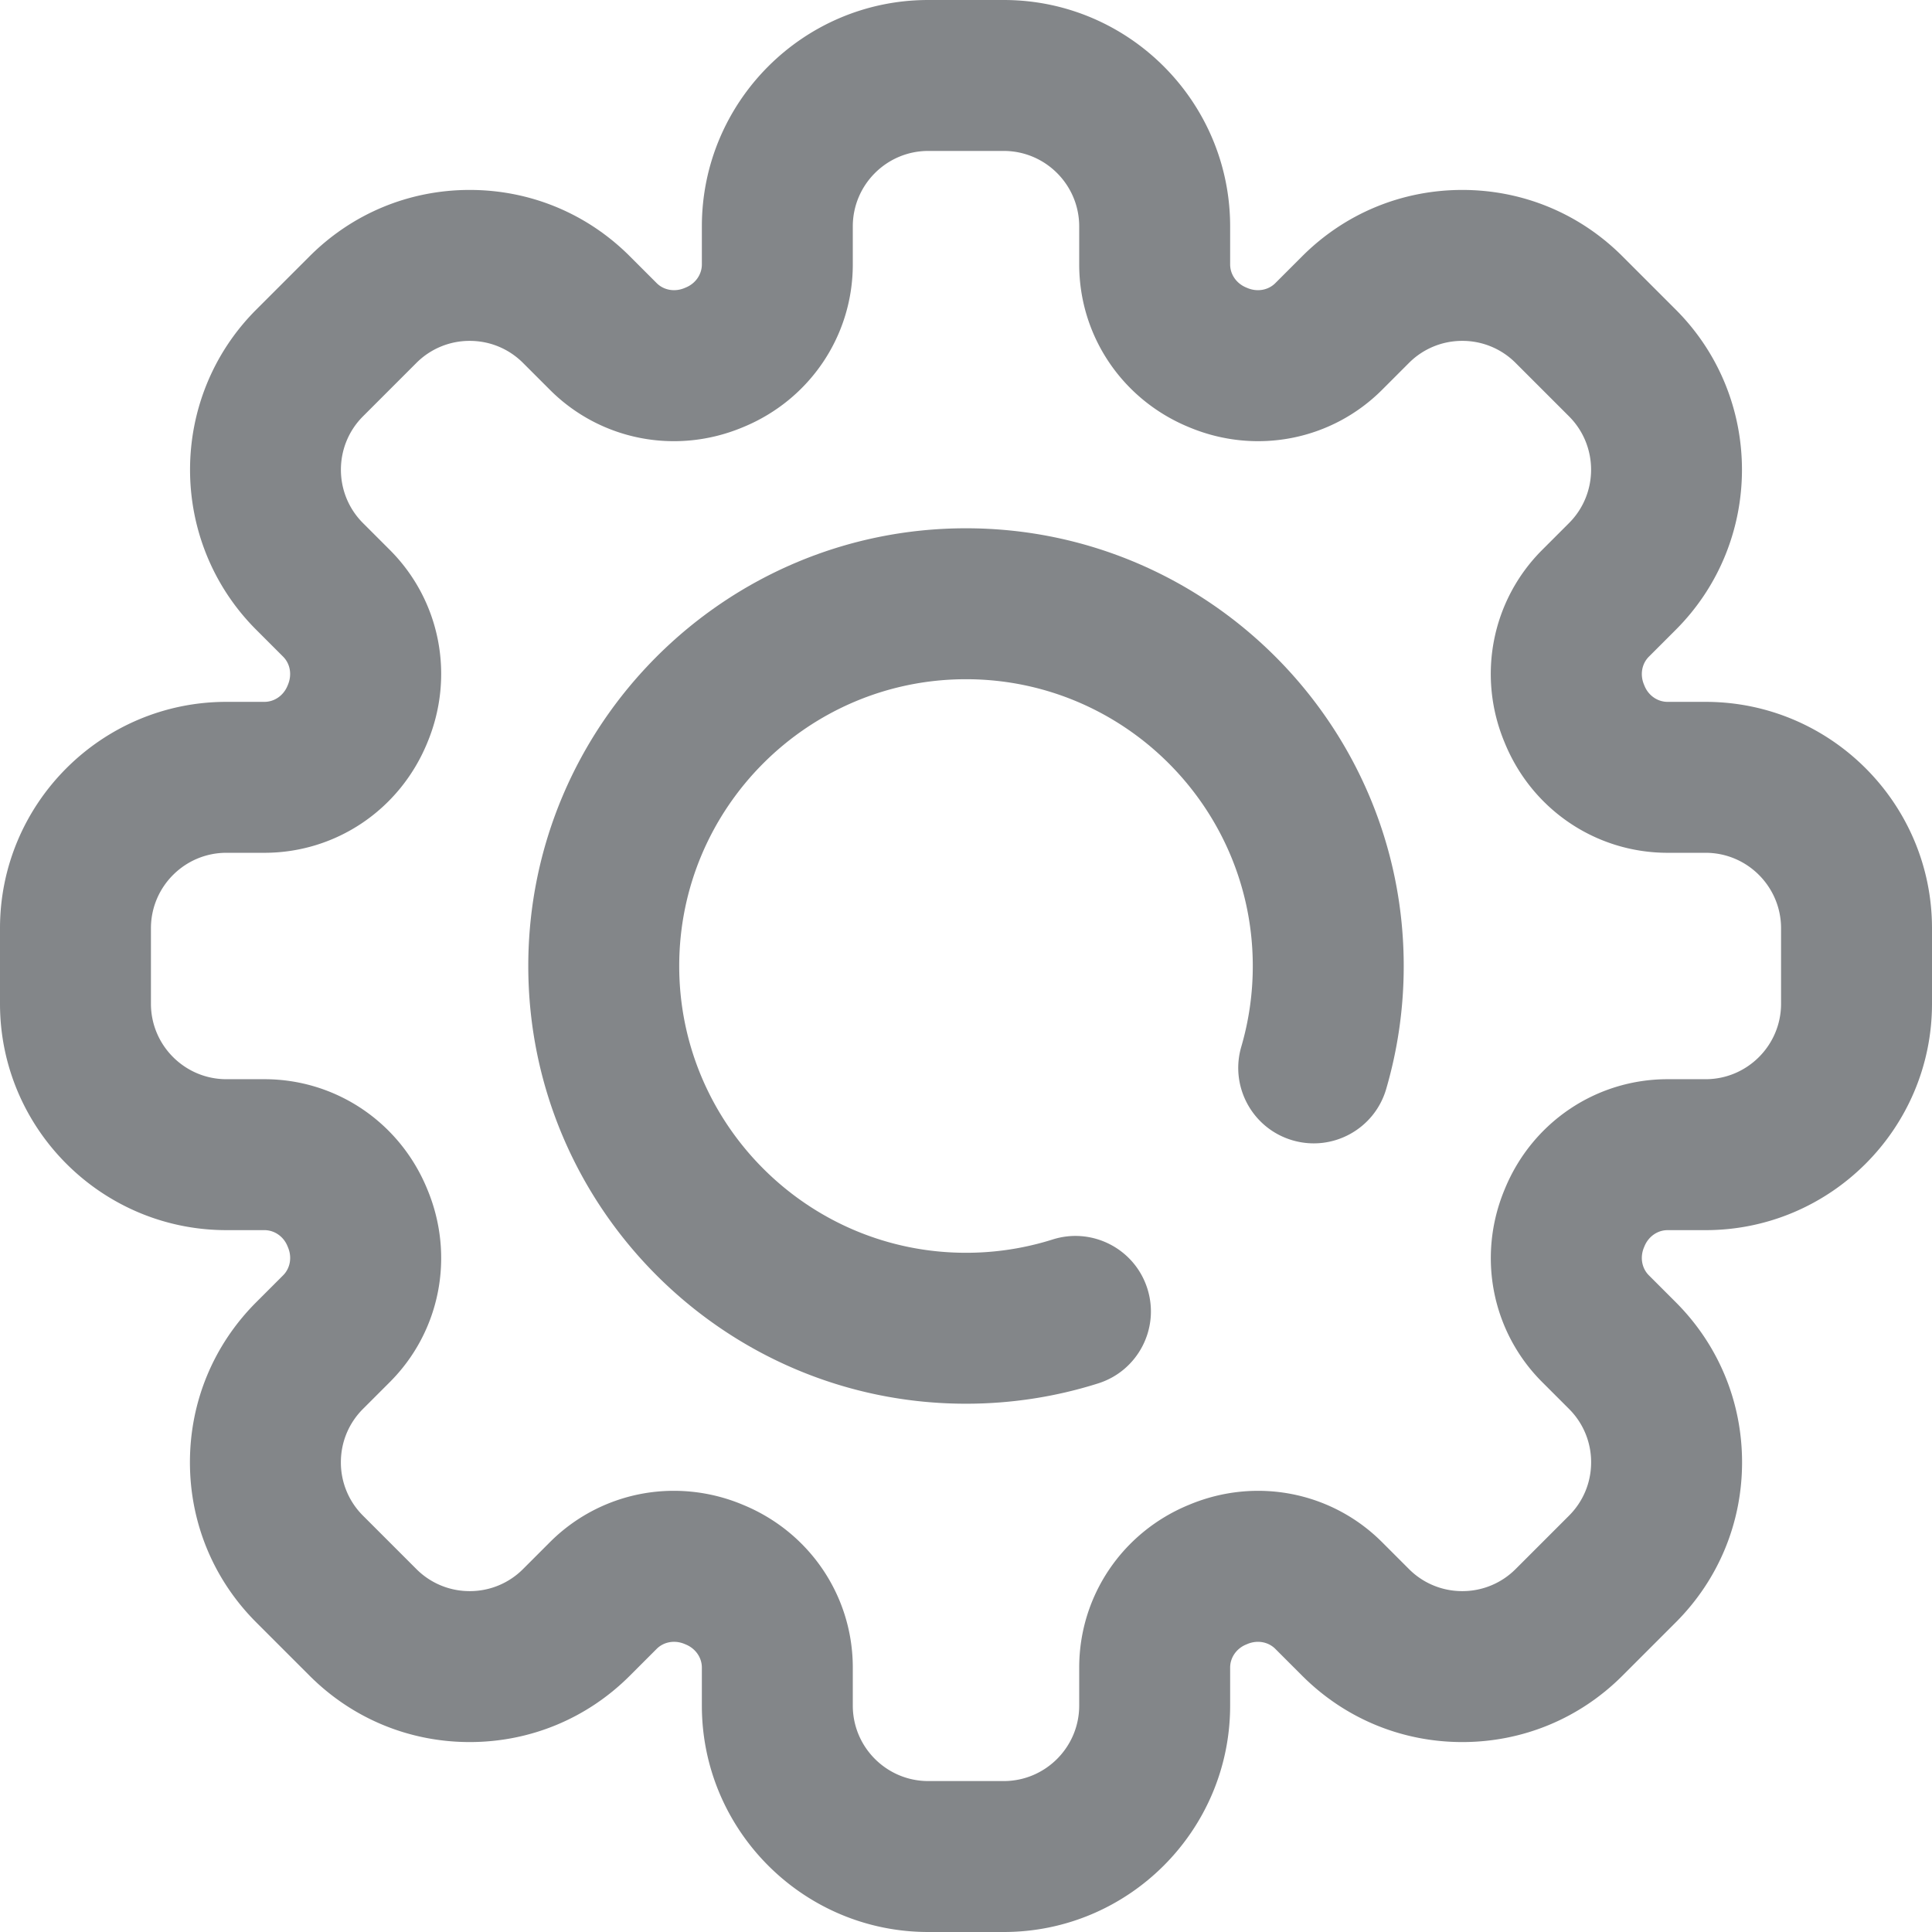 <svg xmlns="http://www.w3.org/2000/svg" viewBox="0 0 512 512" style="enable-background:new 0 0 512 512"
     xml:space="preserve"><path d="M256 140c-63.963 0-116 52.038-116 116s52.037 116 116 116c11.947 0 23.735-1.813 35.036-5.39 10.531-3.333 16.365-14.572 13.032-25.103-3.332-10.531-14.574-16.366-25.103-13.033A75.99 75.99 0 0 1 256 332c-41.906 0-76-34.093-76-76s34.094-76 76-76 76 34.093 76 76a76.118 76.118 0 0 1-3.045 21.386c-3.101 10.602 2.98 21.709 13.582 24.81 10.604 3.101 21.709-2.98 24.811-13.582A116.145 116.145 0 0 0 372 256c0-63.962-52.037-116-116-116z" fill="#838689"/>
    <path d="M452 186.001h-10.071c-2.65 0-5.052-1.669-6.092-4.187l-.178-.432c-1.077-2.594-.562-5.481 1.311-7.355l7.123-7.122c23.394-23.394 23.394-61.459 0-84.853L429.951 67.91c-11.333-11.333-26.401-17.574-42.427-17.574-16.028 0-31.095 6.241-42.427 17.574l-7.121 7.121c-1.875 1.875-4.765 2.389-7.347 1.316l-.377-.156c-2.583-1.067-4.251-3.468-4.251-6.117V60c0-33.084-26.916-60-60-60h-20c-33.084 0-60 26.916-60 60v10.074c0 2.649-1.668 5.05-4.229 6.107l-.391.162c-2.591 1.078-5.481.563-7.354-1.311l-7.122-7.122c-11.332-11.333-26.4-17.574-42.427-17.574S93.384 56.577 82.051 67.91L67.909 82.05c-23.394 23.395-23.394 61.459.001 84.854l7.121 7.121c1.874 1.875 2.388 4.762 1.281 7.43l-.121.292c-1.066 2.583-3.469 4.252-6.118 4.252H60c-33.084 0-60 26.916-60 60v20c0 33.084 26.916 60 60 60h10.072c2.65 0 5.051 1.669 6.092 4.187l.178.432c1.077 2.594.562 5.481-1.312 7.355l-7.121 7.122c-11.333 11.333-17.574 26.4-17.574 42.427 0 16.026 6.241 31.093 17.573 42.426L82.05 444.09c11.333 11.333 26.401 17.574 42.427 17.574 16.028 0 31.095-6.241 42.427-17.574l7.121-7.121c1.873-1.875 4.764-2.389 7.347-1.316l.377.156c2.583 1.067 4.251 3.468 4.251 6.117V452c0 33.084 26.916 60 60 60h20c33.084 0 60-26.916 60-60v-10.074c0-2.649 1.668-5.05 4.229-6.107l.391-.162c2.593-1.076 5.481-.562 7.354 1.311l7.122 7.122c11.332 11.333 26.4 17.574 42.427 17.574s31.094-6.241 42.427-17.574l14.142-14.142c11.332-11.332 17.573-26.4 17.573-42.426 0-16.027-6.241-31.094-17.573-42.426l-7.122-7.122c-1.875-1.874-2.389-4.761-1.312-7.355l.151-.366c1.067-2.583 3.469-4.252 6.118-4.252H452c33.084 0 60-26.916 60-60v-20c0-33.084-26.916-60-60-60zM472 266c0 11.028-8.972 20-20 20h-10.073c-18.905 0-35.818 11.376-43.089 28.983l-.13.314c-7.298 17.599-3.384 37.6 9.976 50.961l7.123 7.122a19.87 19.87 0 0 1 5.857 14.142c0 5.342-2.08 10.364-5.858 14.142l-14.141 14.142a19.876 19.876 0 0 1-14.143 5.858 19.865 19.865 0 0 1-14.142-5.858l-7.123-7.123c-13.368-13.365-33.381-17.276-50.991-9.962l-.282.117C297.377 406.108 286 423.021 286 441.926V452c0 11.028-8.972 20-20 20h-20c-11.028 0-20-8.972-20-20v-10.074c0-18.905-11.377-35.818-29.005-43.097l-.27-.112a47.223 47.223 0 0 0-18.137-3.636 46.36 46.36 0 0 0-32.846 13.603l-7.122 7.123a19.87 19.87 0 0 1-14.142 5.857 19.87 19.87 0 0 1-14.142-5.858l-14.142-14.142a19.868 19.868 0 0 1-5.858-14.142c0-5.342 2.08-10.365 5.858-14.142l7.122-7.122c13.361-13.361 17.275-33.362 9.976-50.961l-.13-.314C105.89 297.376 88.977 286 70.073 286H60c-11.028 0-20-8.972-20-20v-20c0-11.028 8.972-20 20-20h10.073c18.905 0 35.818-11.376 43.116-29.047l.093-.227c7.312-17.604 3.4-37.616-9.967-50.984l-7.121-7.121c-7.799-7.799-7.799-20.487 0-28.285l14.141-14.142a19.876 19.876 0 0 1 14.143-5.858c5.343 0 10.365 2.08 14.142 5.858l7.123 7.123c13.369 13.366 33.382 17.278 50.991 9.962l.282-.117C214.623 105.892 226 88.979 226 70.074V60c0-11.028 8.972-20 20-20h20c11.028 0 20 8.972 20 20v10.074c0 18.905 11.377 35.818 29.005 43.096l.27.112c17.601 7.31 37.614 3.399 50.983-9.967l7.122-7.123a19.87 19.87 0 0 1 14.142-5.857 19.87 19.87 0 0 1 14.142 5.858l14.142 14.142c7.799 7.798 7.799 20.486.001 28.284l-7.123 7.123c-13.366 13.368-17.278 33.379-9.996 50.91l.15.365C406.11 214.624 423.023 226 441.927 226H452c11.028 0 20 8.972 20 20v20z"
          fill="#838689"/></svg>

